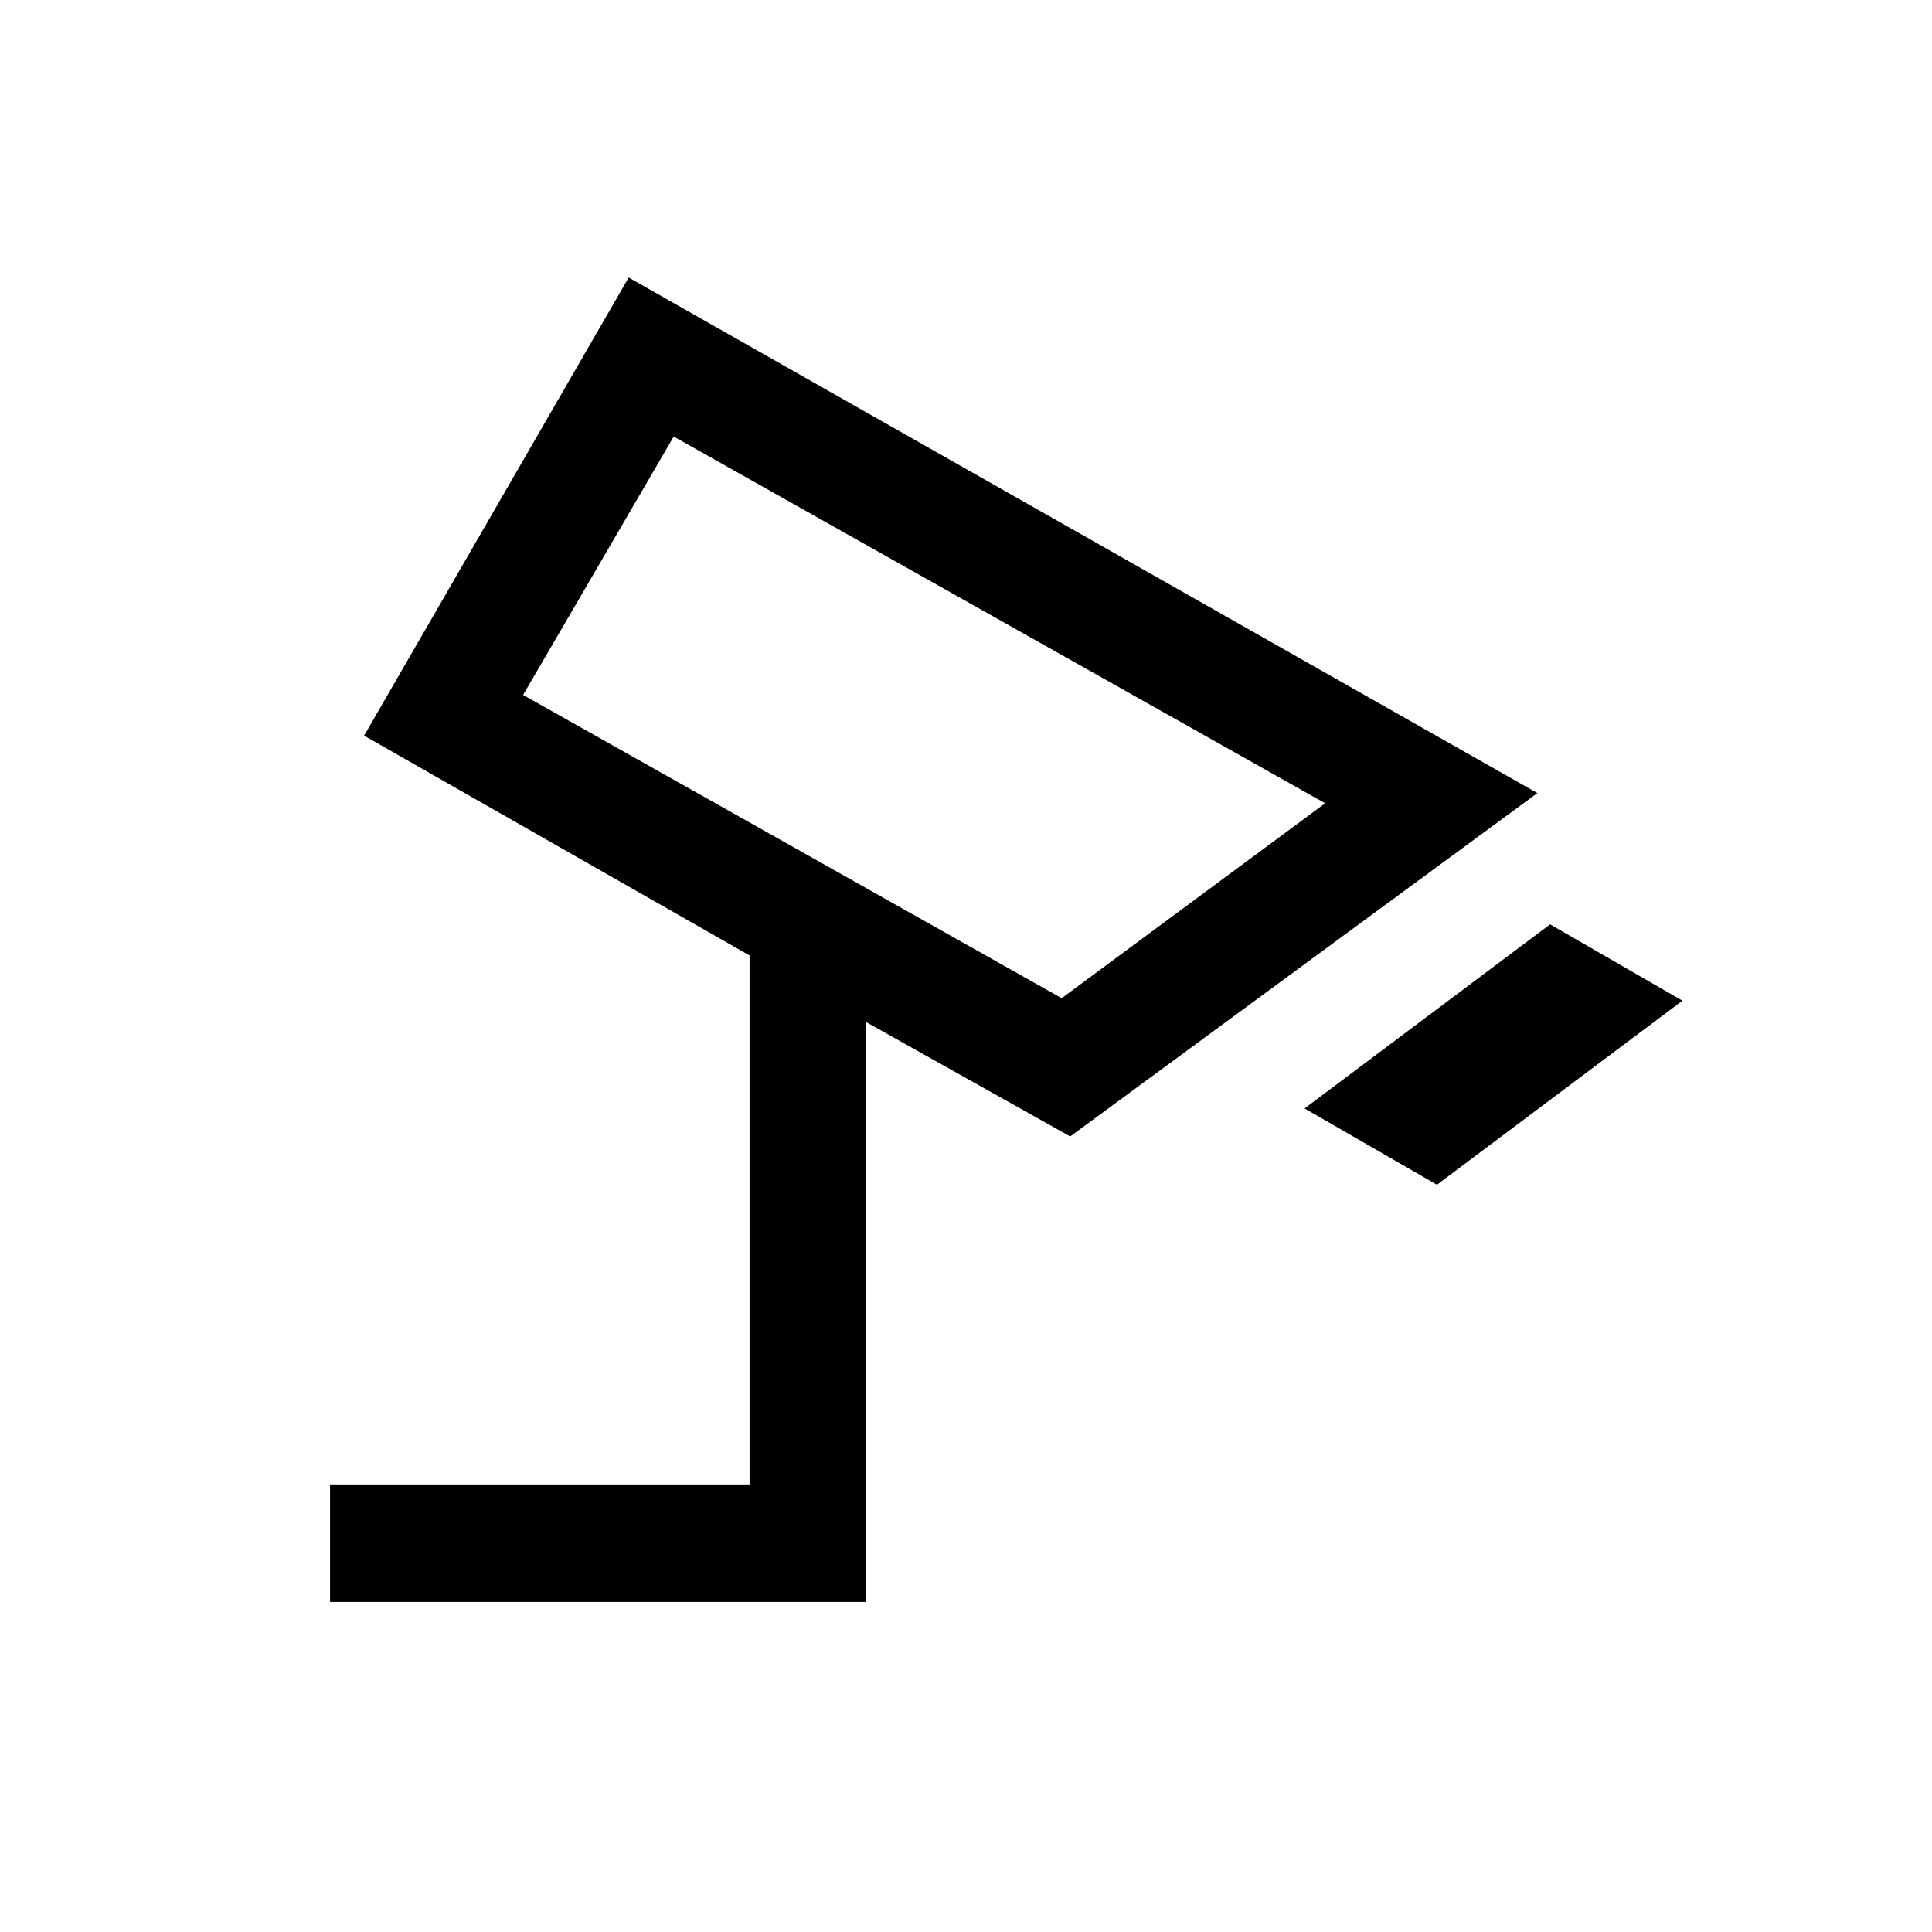 <svg xmlns="http://www.w3.org/2000/svg" height="48" viewBox="0 -960 960 960" width="48"><path d="m714-371.31-65.77-37.92 122-91.46L836-462.77l-122 91.46ZM527.54-464l130.92-96.85-323.69-182.23-74.85 128.39L527.54-464ZM164-164v-58.39h208.46v-262.84L180.92-594.46l131.47-227.62 451.53 256.16-232.15 170.61-101.31-56.77V-164H164Zm295.39-439.23Z"/></svg>